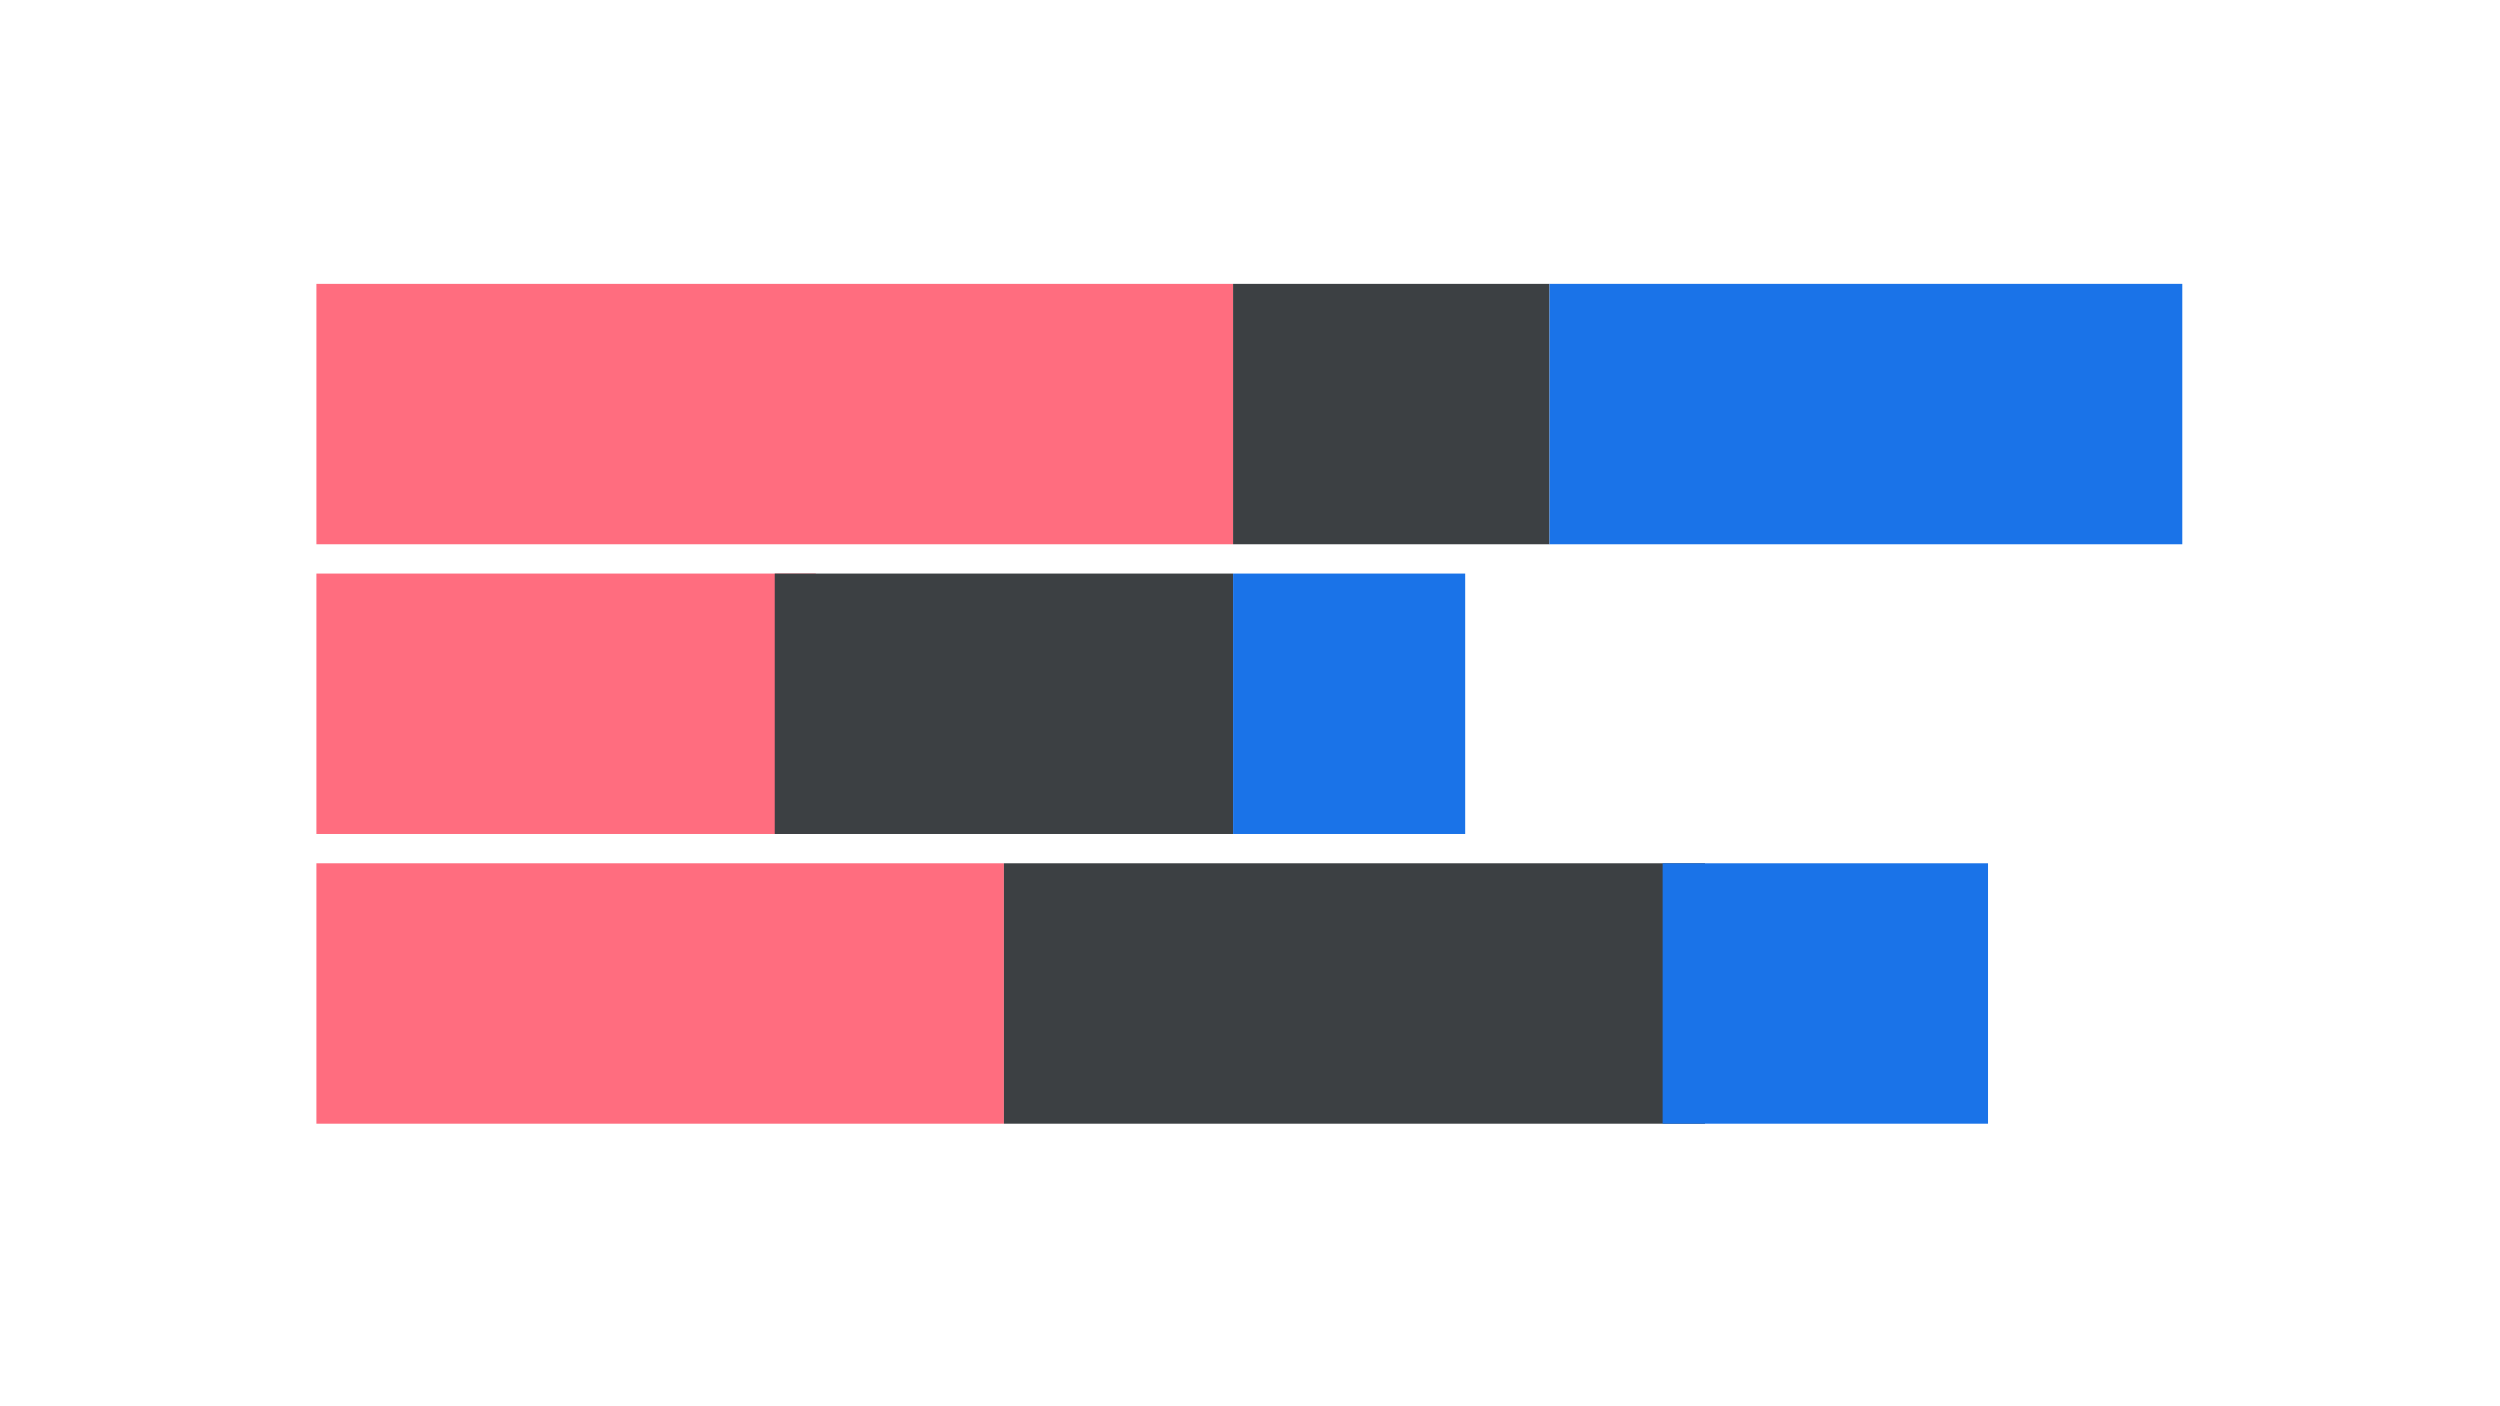 <svg xmlns="http://www.w3.org/2000/svg" viewBox="0 0 1920 1080"><path fill="#ff6d7f" d="M243 218h704v200H243z"/><path fill="#3c4043" d="M947 218h243v200H947z"/><path fill="#1a73e8" d="M1190 218h486v200h-486z"/><g><path fill="#ff6d7f" d="M243 440.5h383.55v200H243z"/><path fill="#3c4043" d="M595 440.5h352v200H595z"/><path fill="#1a73e8" d="M947 440.5h178.26v200H947z"/></g><g><path fill="#ff6d7f" d="M243 663h528v200H243z"/><path fill="#3c4043" d="M771 663h538.43v200H771z"/><path fill="#1a73e8" d="M1276.9 663h249.9v200h-249.9z"/></g></svg>